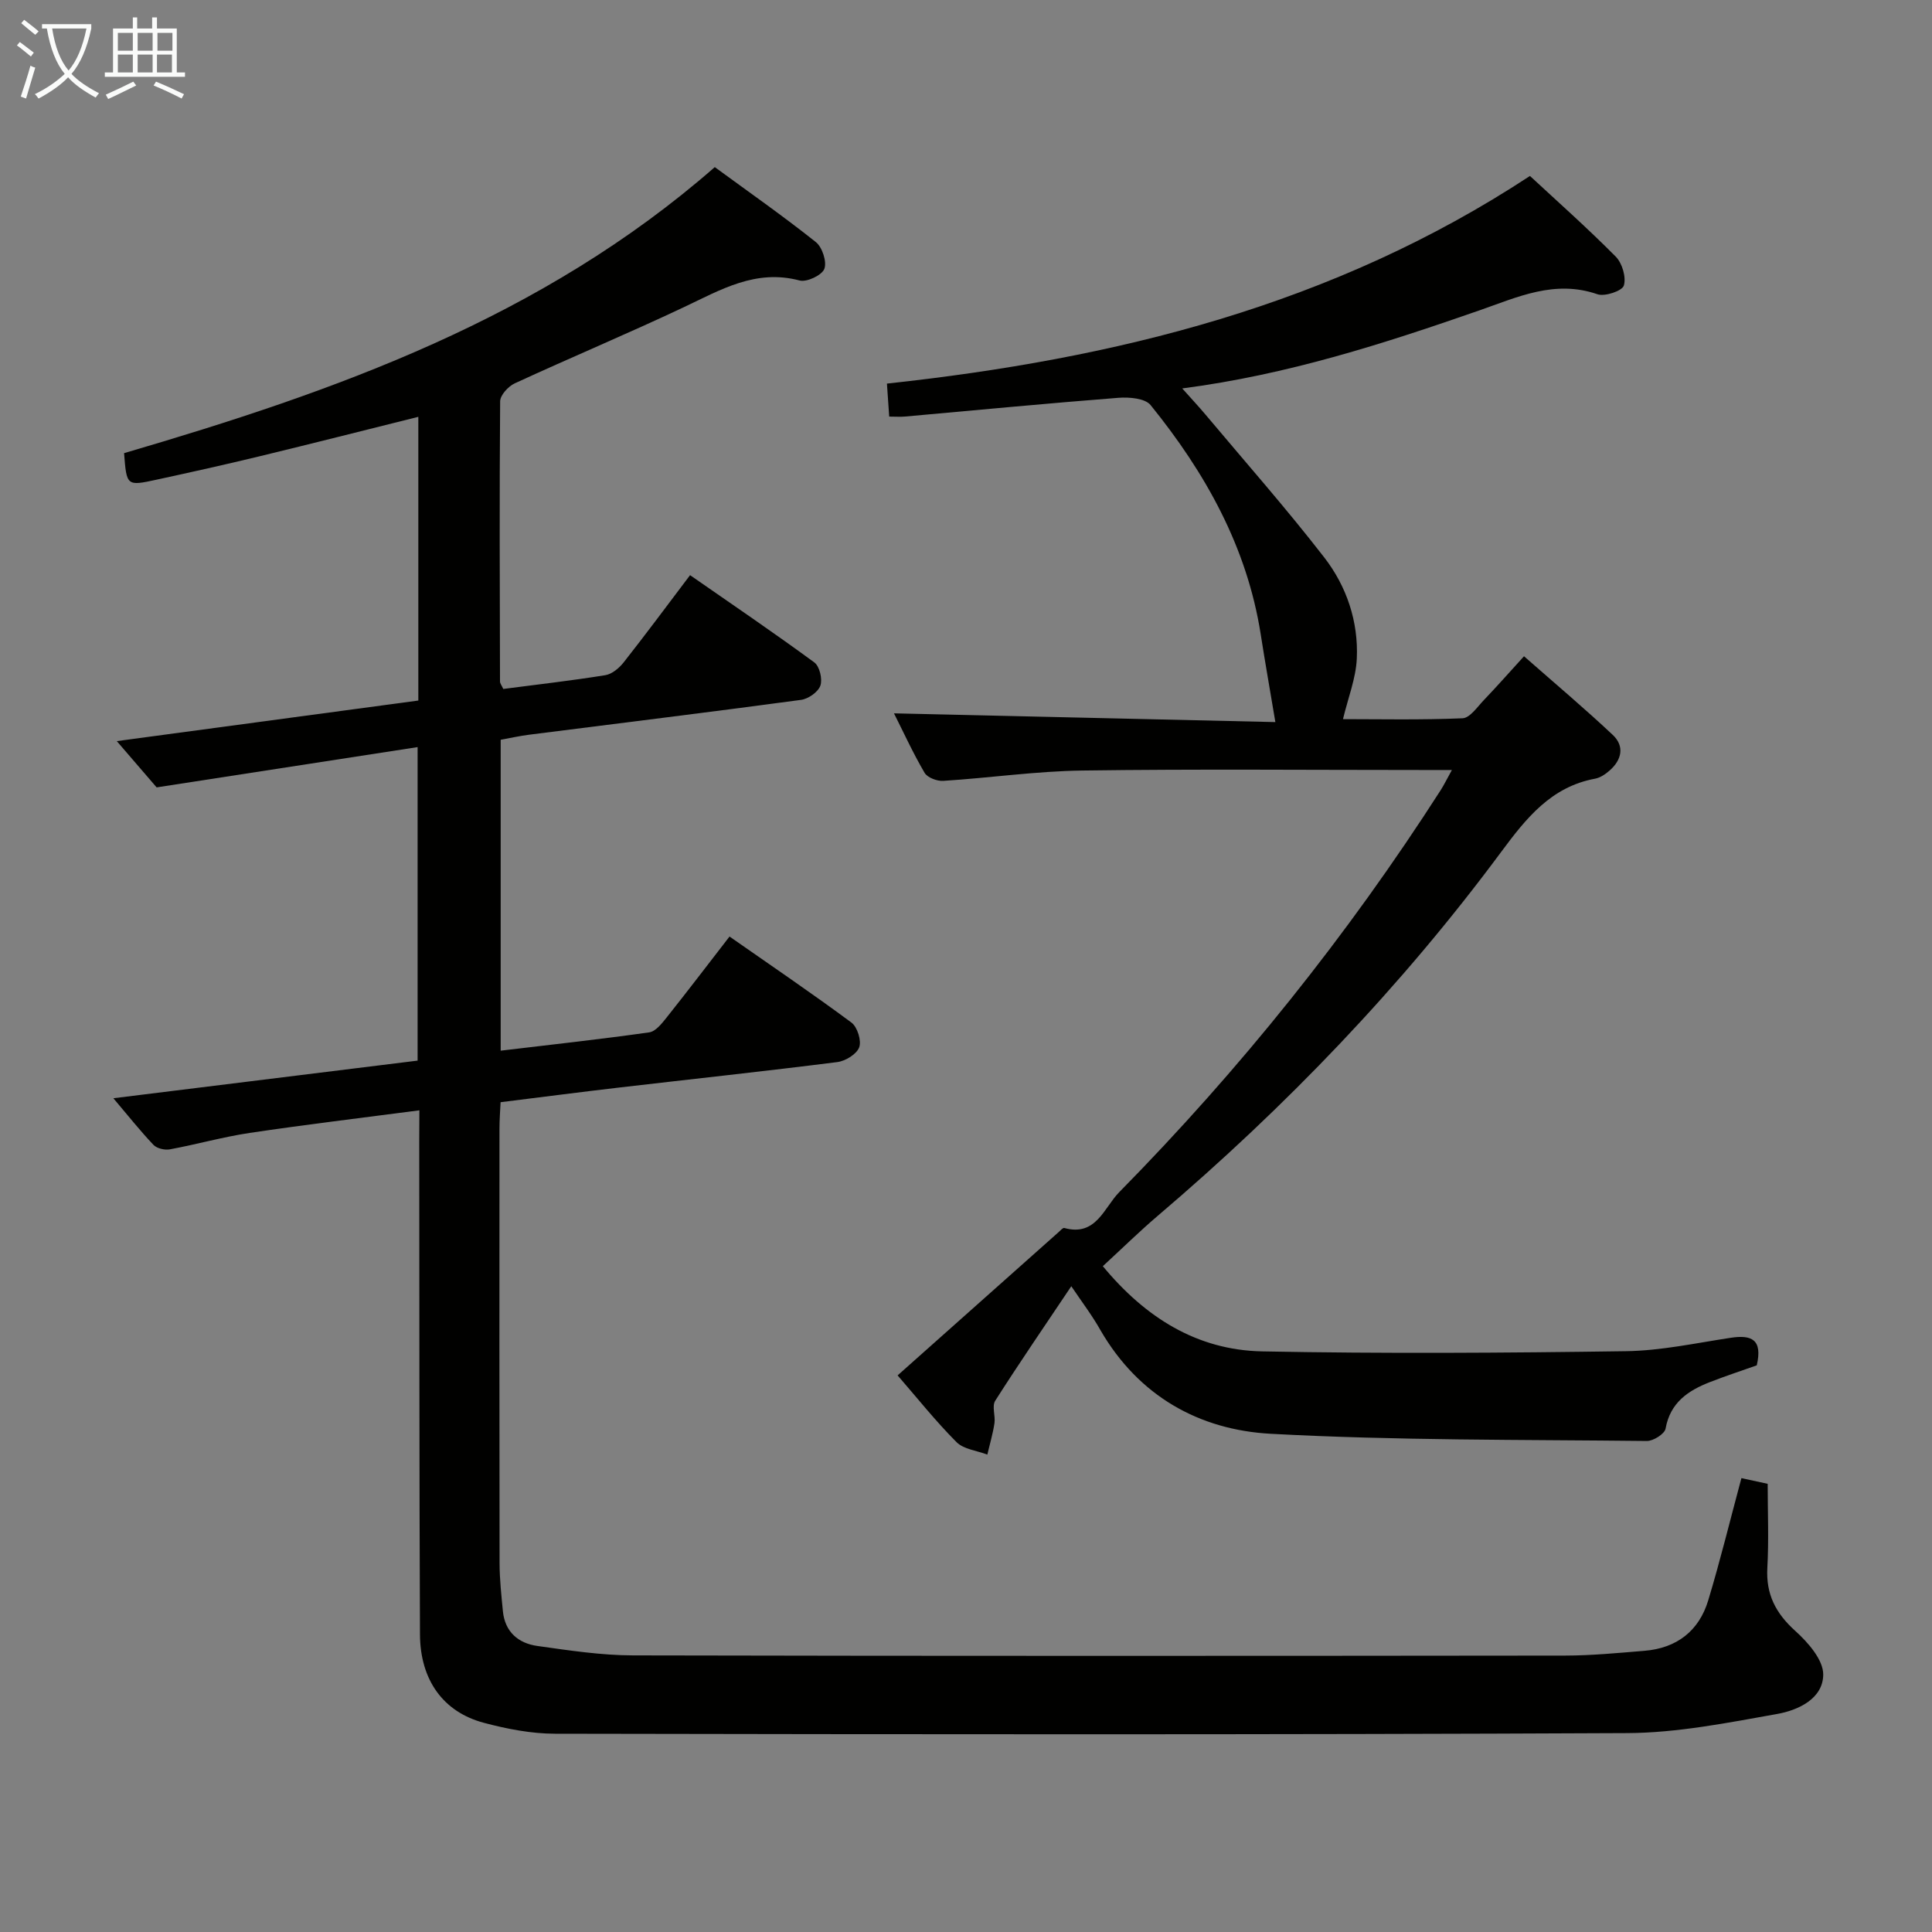 <svg enable-background="new 0 0 400 400" viewBox="0 0 400 400" xmlns="http://www.w3.org/2000/svg"><rect x="0" y="0" width="400" height="400" fill="#808080" stroke="none"/><path d="m86.83 229.88c-12.17 1.6-23.68 2.97-35.14 4.68-5.55.83-10.99 2.38-16.52 3.4-1.06.2-2.68-.18-3.39-.92-2.73-2.87-5.2-5.99-8.31-9.66 21.37-2.64 42.01-5.2 62.99-7.79 0-21.37 0-42.6 0-64.91-17.83 2.75-35.43 5.47-54.03 8.34-2.02-2.34-4.87-5.66-8.25-9.58 21.35-2.87 41.82-5.62 62.43-8.4 0-19.79 0-39.08 0-58.74-11.1 2.77-21.97 5.53-32.87 8.17-7.1 1.72-14.22 3.3-21.36 4.85-6.16 1.34-6.17 1.28-6.69-5.5 43.71-12.81 86.49-27.92 122.3-59.22 6.89 5.05 14.07 10.07 20.91 15.51 1.34 1.06 2.33 4.09 1.77 5.56-.51 1.32-3.64 2.8-5.13 2.4-9.09-2.41-16.33 1.93-23.98 5.54-11.57 5.46-23.37 10.4-34.99 15.76-1.34.62-3.01 2.44-3.02 3.72-.16 19.33-.08 38.66-.03 57.99 0 .44.37.87.68 1.56 7.05-.92 14.11-1.72 21.12-2.85 1.39-.22 2.88-1.48 3.81-2.66 4.52-5.74 8.88-11.62 13.74-18.05 8.72 6.06 17.34 11.91 25.73 18.07 1.09.8 1.72 3.46 1.25 4.8-.46 1.32-2.5 2.75-4 2.95-18.76 2.53-37.56 4.83-56.34 7.22-1.95.25-3.87.68-5.85 1.04v64.37c10.47-1.25 20.64-2.36 30.75-3.79 1.34-.19 2.63-1.85 3.62-3.09 4.24-5.33 8.37-10.75 13.01-16.75 8.57 5.99 17.04 11.73 25.25 17.82 1.22.91 2.1 3.74 1.6 5.11-.52 1.42-2.84 2.84-4.52 3.06-15 1.9-30.04 3.51-45.06 5.26-8.07.94-16.14 1.99-24.67 3.05-.09 1.92-.23 3.69-.23 5.46-.01 30-.03 60 .02 90 .01 3.31.37 6.63.69 9.93.42 4.29 3.21 6.64 7.14 7.19 6.57.92 13.2 1.94 19.8 1.95 64.33.14 128.66.11 192.99.04 5.48-.01 10.96-.54 16.43-.99 6.67-.55 11.27-4.1 13.19-10.44 2.49-8.24 4.53-16.61 6.87-25.31 1.57.34 3.28.71 5.44 1.18 0 5.79.25 11.6-.07 17.38-.31 5.49 1.73 9.41 5.78 13.07 2.64 2.37 5.82 6.01 5.79 9.05-.04 5-5.2 7.38-9.54 8.15-10.27 1.83-20.68 3.91-31.05 3.96-73.99.35-147.99.26-221.98.13-4.92-.01-9.95-.99-14.73-2.26-8.41-2.24-13.19-8.85-13.23-18.33-.15-34-.11-67.99-.15-101.99.02-1.94.03-3.89.03-6.49z" fill="#010100"/><path d="m221.8 266.3c-5.54 8.27-10.78 15.9-15.75 23.71-.72 1.13.07 3.12-.16 4.67-.33 2.18-.97 4.32-1.47 6.48-2.16-.83-4.89-1.09-6.38-2.58-4.33-4.34-8.17-9.18-12.2-13.82 11.25-10.02 22.3-19.85 33.34-29.67.37-.33.88-.93 1.17-.85 6.58 1.84 8.24-4.23 11.35-7.39 25.05-25.45 47.29-53.19 66.58-83.26.68-1.06 1.23-2.21 2.32-4.17-2.5 0-4.26 0-6.02 0-23.49 0-46.99-.22-70.48.11-9.61.13-19.2 1.53-28.82 2.14-1.28.08-3.26-.67-3.85-1.66-2.41-4.11-4.4-8.47-6.34-12.32 26.6.61 53.1 1.22 78.96 1.81-1.09-6.52-2.12-12.33-3.03-18.16-2.84-18.11-11.48-33.49-22.8-47.47-1.14-1.41-4.44-1.68-6.66-1.51-14.73 1.15-29.45 2.56-44.17 3.88-.96.09-1.93.01-3.29.01-.16-2.37-.31-4.47-.47-6.83 47.21-5.11 92.26-16.13 133.13-42.99 5.45 5.06 11.79 10.68 17.75 16.69 1.35 1.35 2.21 4.28 1.69 6-.33 1.11-3.93 2.33-5.47 1.8-8.84-3.06-16.53.59-24.46 3.35-19.77 6.88-39.67 13.31-61.5 16.15 1.91 2.15 3.44 3.77 4.86 5.47 8.23 9.8 16.71 19.41 24.54 29.52 4.64 5.99 7.1 13.29 6.74 20.97-.19 4.06-1.79 8.05-2.86 12.51 7.44 0 16.11.19 24.76-.18 1.53-.07 3.06-2.36 4.43-3.79 2.65-2.76 5.18-5.64 8.29-9.05 6.55 5.76 12.61 10.86 18.37 16.28 2.5 2.35 1.87 5.18-.66 7.39-.85.75-1.93 1.48-3.01 1.68-9.11 1.69-14.26 8.2-19.39 15.11-20.7 27.95-44.67 52.86-71.14 75.39-3.78 3.22-7.33 6.71-11.37 10.43 8.8 10.64 19.5 17.37 32.98 17.64 25.1.49 50.22.32 75.32-.04 7.26-.1 14.51-1.69 21.73-2.78 4.24-.64 6.61.31 5.36 5.71-2.99 1.06-6.4 2.18-9.73 3.48-4.51 1.76-8.19 4.24-9.15 9.62-.19 1.09-2.54 2.58-3.88 2.56-25.96-.29-51.96-.09-77.87-1.49-14.85-.81-27.34-7.83-35.21-21.38-1.7-3.03-3.79-5.78-6.08-9.17z" fill="#010100"/><g fill="#fafbfa"><path d="m6.4 11.7c-1-.8-1.9-1.6-2.9-2.3l.6-.7c.9.7 1.9 1.4 2.9 2.2zm-2.1 8.3c.7-2.1 1.4-4.2 2-6.4.2.1.6.3 1 .4-.7 2.3-1.3 4.4-1.9 6.4zm3-12.8c-1.1-.9-2.1-1.7-2.9-2.4l.6-.7c1 .8 2 1.5 3 2.4zm1.4-1.3v-.9h10.2v.9c-.9 4.2-2.3 7.3-4.1 9.4 1.3 1.4 3.2 2.7 5.7 4-.2.2-.4.5-.7.9-2.5-1.4-4.4-2.7-5.7-4.2-1.4 1.5-3.5 3-6.1 4.4 0 0 0 0-.1-.1-.3-.4-.5-.7-.7-.8 2.7-1.3 4.7-2.8 6.2-4.2-1.8-2.2-3-5.3-3.7-9.4zm9.2 0h-7.1c.6 3.8 1.7 6.7 3.4 8.7 1.7-2 2.9-4.8 3.7-8.7z"/><path d="m31.6 3.6h.9v2.3h4.1v9.1h1.7v.9h-16.6v-.9h1.7v-9.1h4.1v-2.3h.9v2.3h3.1v-2.3zm-4 13.3.6.8c-1.9.9-3.8 1.9-5.8 2.8-.2-.3-.3-.6-.5-.9 2-.9 3.9-1.8 5.7-2.7zm-3.2-10.1v3.7h3.1v-3.7zm0 4.5v3.7h3.1v-3.7zm4.1-4.5v3.7h3.1v-3.7zm0 4.5v3.7h3.1v-3.7zm9.1 9.1c-2.1-1.1-4.1-2-5.8-2.7l.5-.8c2.2.9 4.1 1.8 5.8 2.6zm-1.9-13.6h-3.1v3.7h3.1zm-3.2 4.5v3.7h3.1v-3.7z"/></g></svg>
